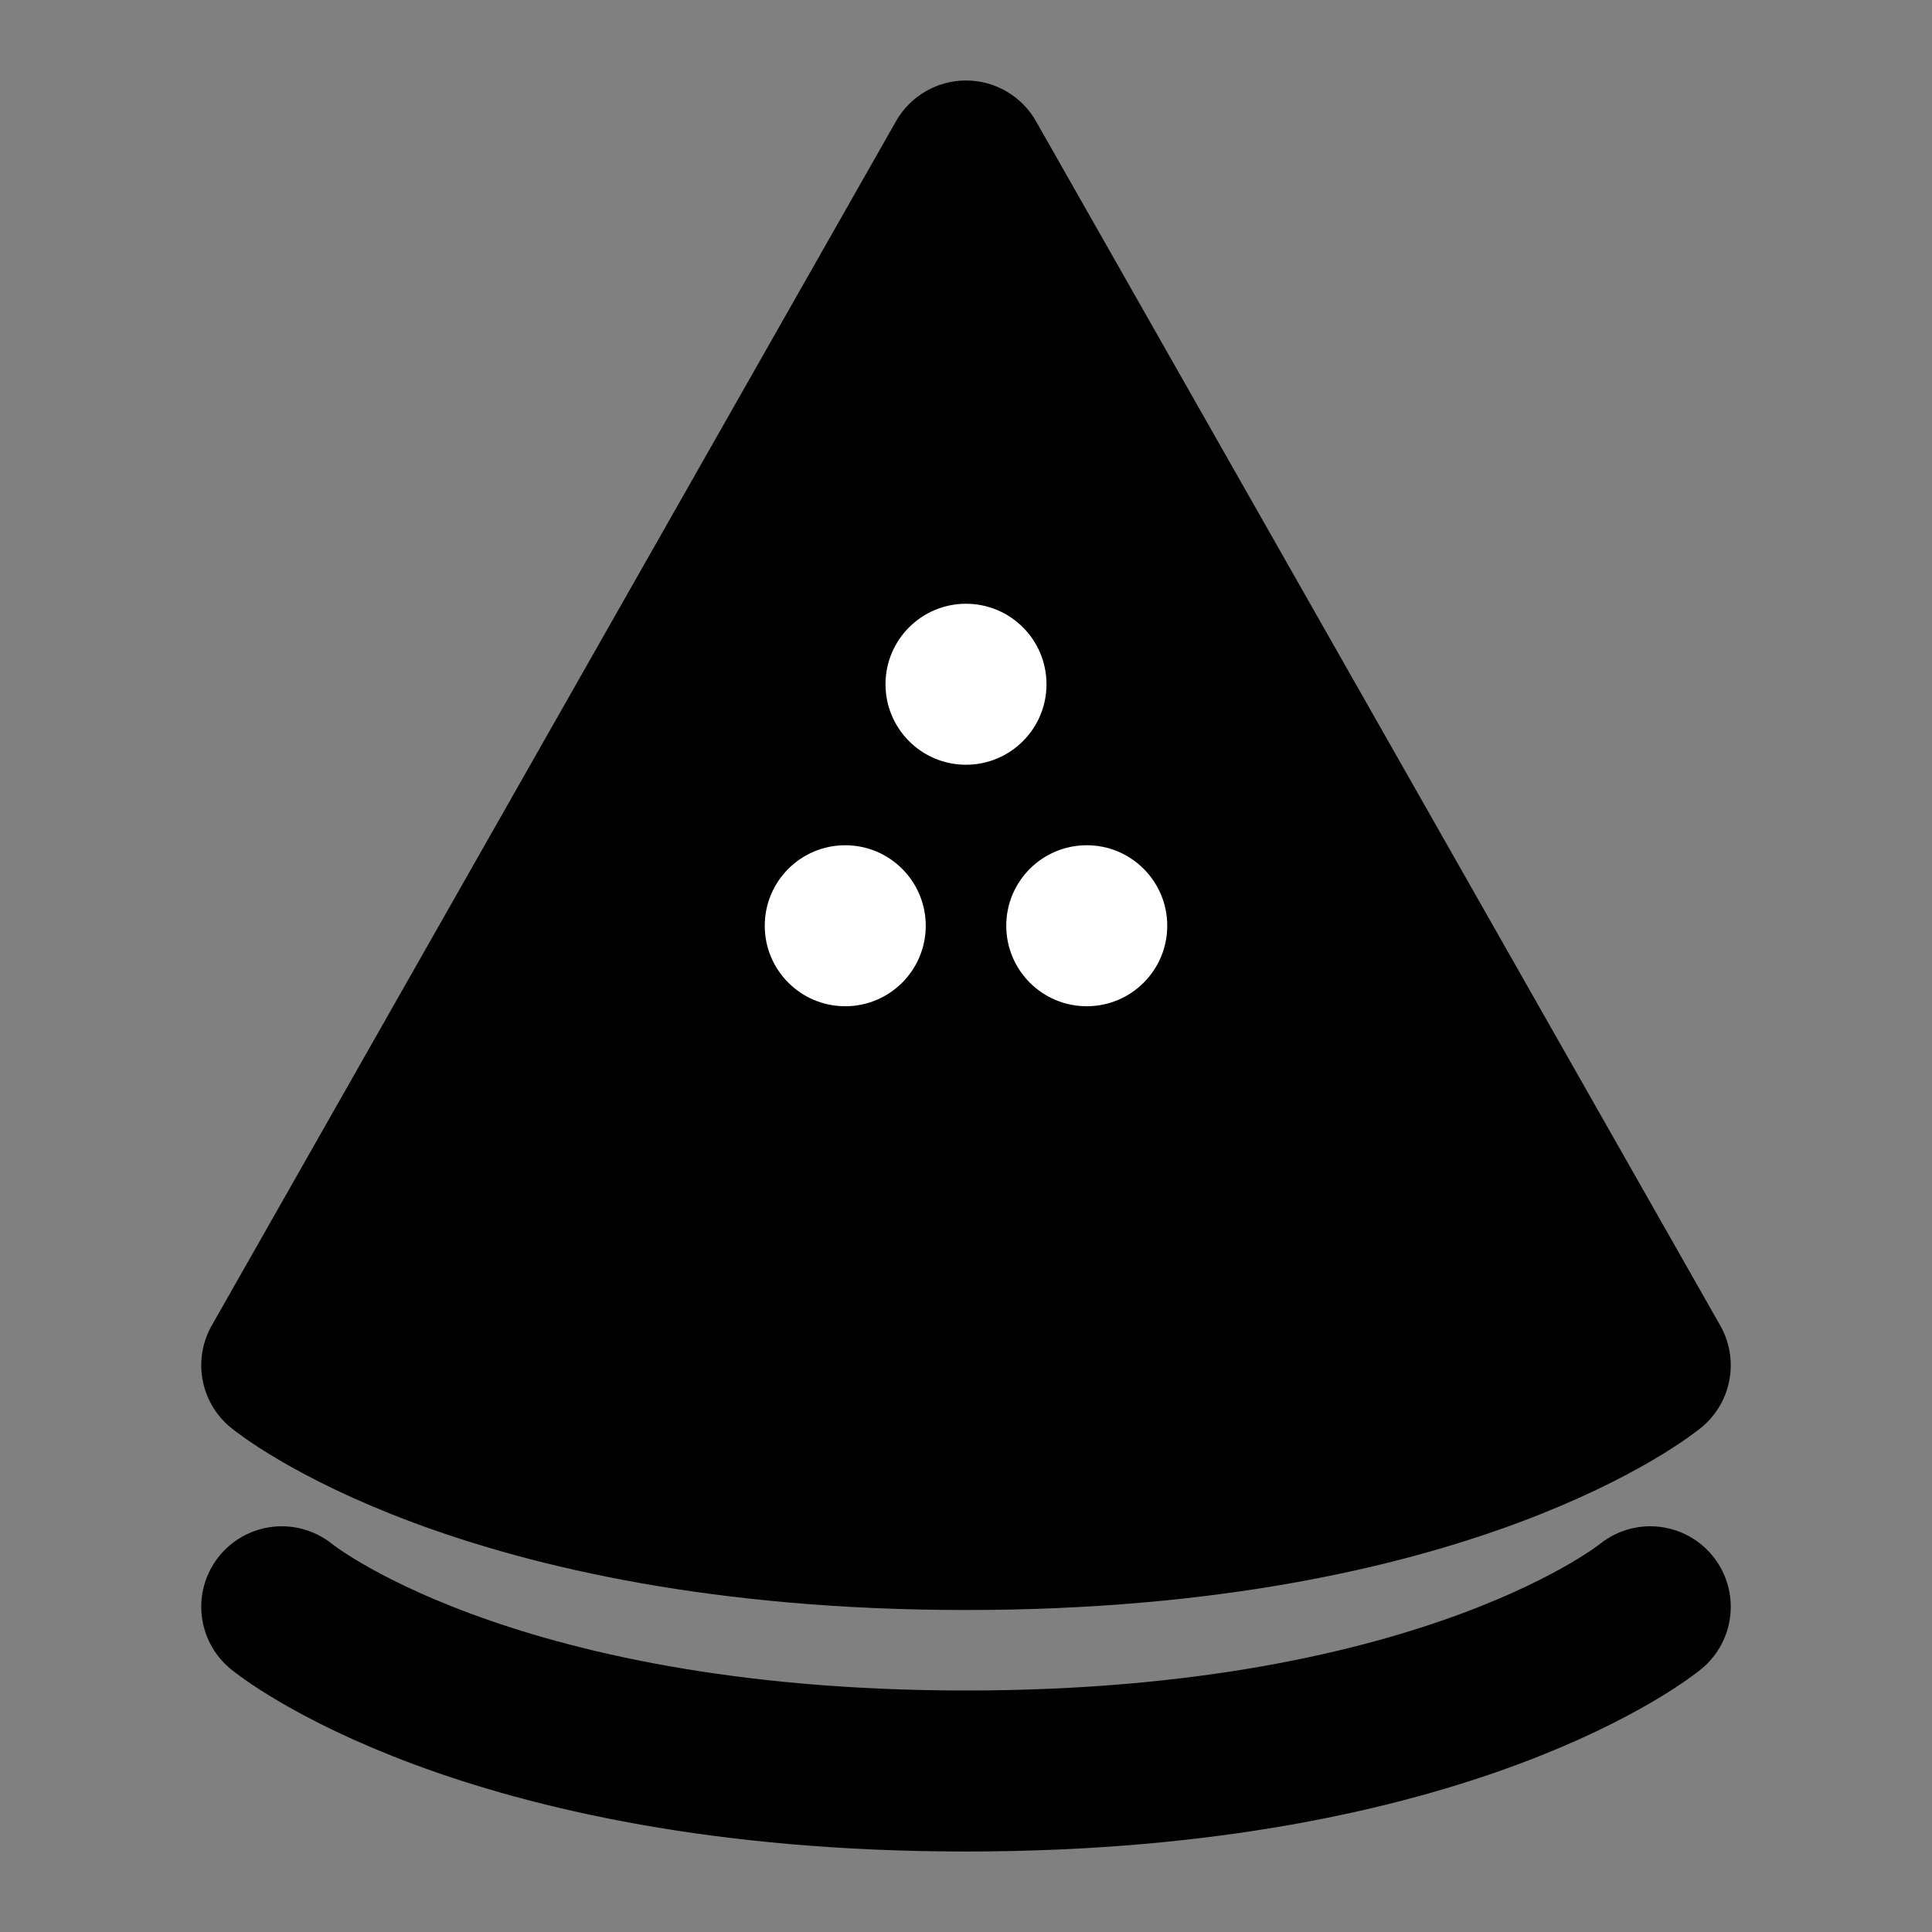 <svg viewBox="0 0 48 48" fill="none" xmlns="http://www.w3.org/2000/svg"><rect x="0" y="0" width="48" height="48" fill="#808080" stroke="none"/><path d="M24 4L41 33.92C41 33.92 36.046 38 24 38C11.954 38 7 33.92 7 33.92L24 4Z" fill="currentColor" stroke="currentColor" stroke-width="4" stroke-linecap="round" stroke-linejoin="round"/><circle cx="24" cy="17" r="2" fill="white"/><circle cx="27" cy="23" r="2" fill="white"/><circle cx="21" cy="23" r="2" fill="white"/><path d="M41 39.92C41 39.92 36.046 44 24 44C11.954 44 7 39.92 7 39.92" stroke="black" stroke-width="4" stroke-linecap="round"/></svg>